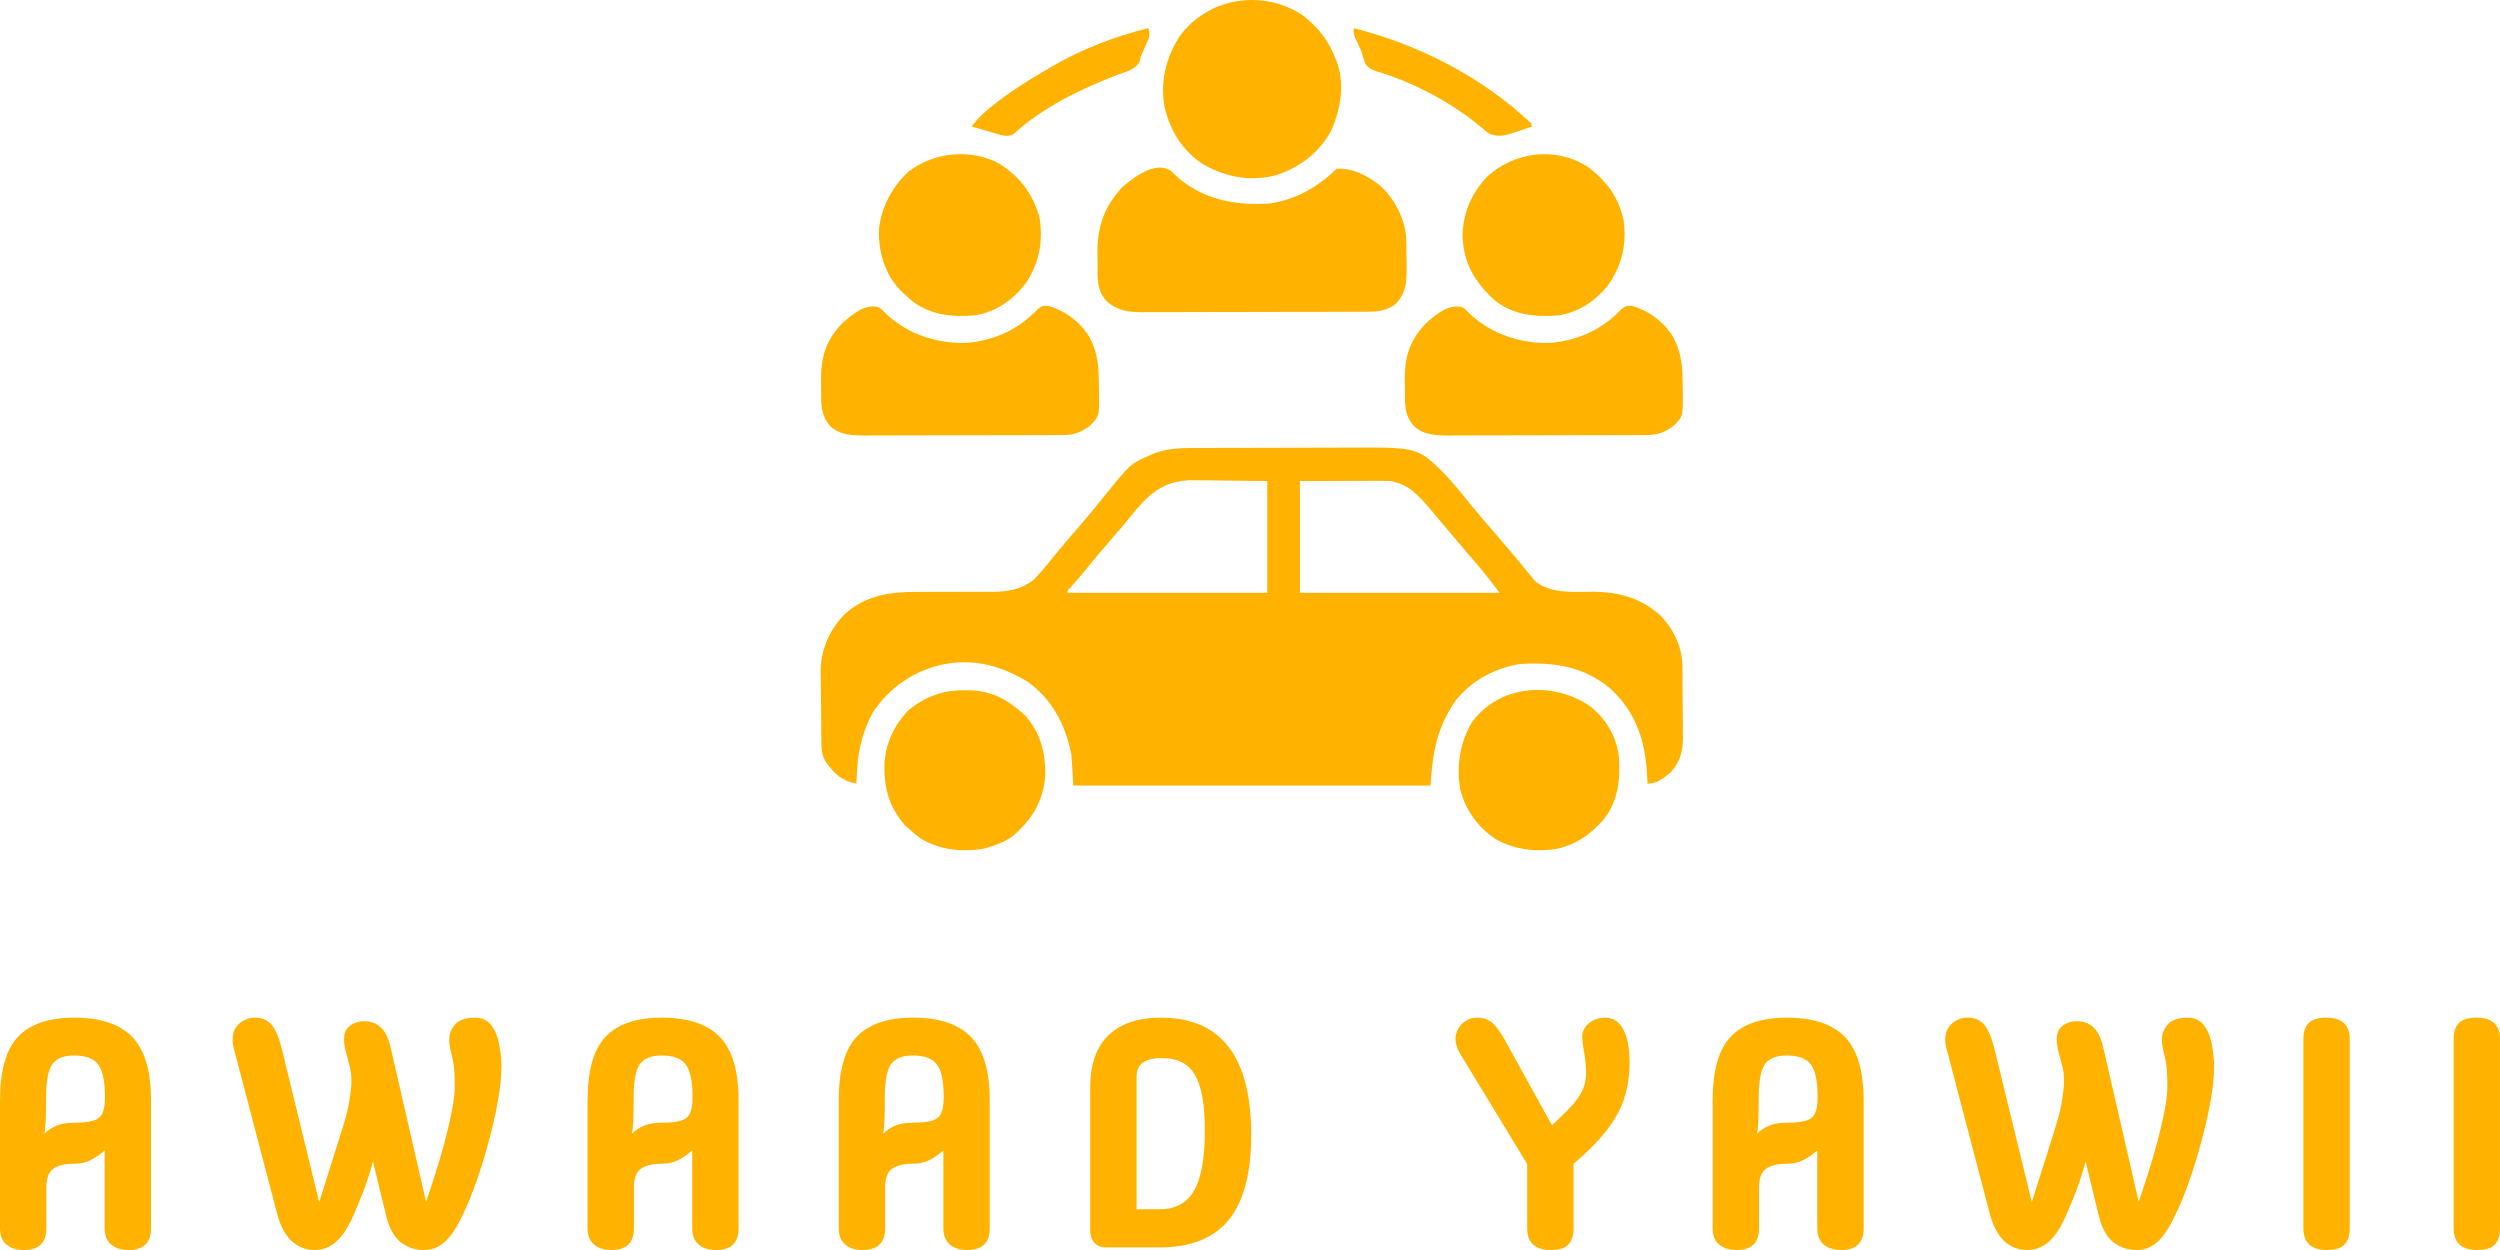 <svg width="210" height="105" viewBox="0 0 210 105" fill="none" xmlns="http://www.w3.org/2000/svg">
	<path d="M100.606 37.629C100.778 37.628 100.949 37.627 101.125 37.627C101.689 37.624 102.254 37.623 102.818 37.622C103.212 37.621 103.607 37.62 104.001 37.62C104.828 37.618 105.654 37.617 106.481 37.616C107.536 37.615 108.59 37.611 109.644 37.607C110.459 37.604 111.274 37.603 112.089 37.603C112.478 37.602 112.866 37.601 113.255 37.599C119.065 37.569 119.065 37.569 121.26 39.717C122.104 40.606 122.873 41.561 123.64 42.516C124.191 43.19 124.761 43.846 125.332 44.503C125.838 45.086 126.34 45.672 126.835 46.263C127.053 46.523 127.273 46.782 127.493 47.041C127.76 47.358 128.022 47.679 128.28 48.004C128.399 48.148 128.518 48.292 128.64 48.441C128.74 48.566 128.84 48.692 128.943 48.821C130.321 49.915 132.219 49.705 133.878 49.706C136.082 49.739 137.86 50.242 139.518 51.739C140.592 52.878 141.302 54.358 141.32 55.935C141.322 56.092 141.325 56.25 141.327 56.413C141.328 56.667 141.328 56.667 141.33 56.927C141.332 57.103 141.333 57.278 141.334 57.459C141.336 57.831 141.338 58.203 141.339 58.575C141.342 59.141 141.349 59.707 141.356 60.273C141.358 60.635 141.359 60.997 141.361 61.358C141.363 61.527 141.366 61.695 141.369 61.869C141.366 63.066 141.171 63.93 140.359 64.855C140.268 64.928 140.176 65 140.082 65.074C139.991 65.149 139.899 65.224 139.805 65.301C139.313 65.641 138.995 65.823 138.388 65.823C138.382 65.657 138.376 65.49 138.37 65.319C138.243 62.409 137.51 59.942 135.324 57.891C133.07 55.96 130.439 55.576 127.582 55.786C125.489 56.162 123.591 57.19 122.259 58.862C120.707 61.131 120.337 63.166 120.162 65.985C110.261 65.985 100.361 65.985 90.161 65.985C90.107 65.13 90.054 64.275 89.999 63.395C89.517 60.925 88.384 58.72 86.289 57.243C83.932 55.835 81.566 55.248 78.87 55.887C76.535 56.495 74.653 57.833 73.311 59.862C72.514 61.333 72.094 62.907 72.004 64.568C71.998 64.689 71.991 64.809 71.983 64.934C71.966 65.23 71.95 65.526 71.934 65.823C70.722 65.612 70.091 64.995 69.385 64.026C69.055 63.5 69.008 63.057 68.999 62.451C68.997 62.292 68.994 62.133 68.992 61.969C68.984 61.238 68.978 60.507 68.974 59.776C68.972 59.392 68.967 59.008 68.961 58.624C68.952 58.068 68.948 57.512 68.946 56.955C68.942 56.786 68.939 56.617 68.935 56.443C68.94 54.574 69.659 52.912 70.966 51.577C72.743 49.992 74.783 49.7 77.088 49.721C77.313 49.72 77.538 49.719 77.763 49.717C78.468 49.713 79.173 49.714 79.878 49.715C80.698 49.717 81.519 49.717 82.34 49.712C82.665 49.711 82.99 49.713 83.314 49.716C84.682 49.708 85.72 49.543 86.824 48.703C86.913 48.606 87.003 48.51 87.096 48.41C87.202 48.297 87.308 48.183 87.417 48.066C87.885 47.526 88.335 46.974 88.781 46.416C89.254 45.831 89.748 45.264 90.241 44.697C90.844 44.004 91.439 43.308 92.016 42.593C92.257 42.296 92.499 41.999 92.741 41.702C92.82 41.605 92.899 41.507 92.981 41.406C94.967 38.961 94.967 38.961 96.451 38.303C96.566 38.251 96.68 38.199 96.798 38.145C98.037 37.633 99.29 37.631 100.606 37.629ZM94.766 43.625C94.294 44.211 93.8 44.777 93.306 45.345C92.564 46.198 91.84 47.062 91.13 47.943C90.724 48.44 90.301 48.92 89.873 49.398C89.659 49.604 89.659 49.604 89.677 49.796C95.212 49.796 100.748 49.796 106.452 49.796C106.452 46.698 106.452 43.599 106.452 40.407C105.237 40.394 104.023 40.38 102.772 40.367C102.392 40.361 102.013 40.355 101.622 40.349C101.315 40.347 101.009 40.345 100.702 40.344C100.548 40.341 100.393 40.337 100.234 40.334C97.565 40.333 96.341 41.656 94.766 43.625ZM109.194 40.407C109.194 43.506 109.194 46.604 109.194 49.796C114.729 49.796 120.265 49.796 125.969 49.796C125.356 48.977 124.751 48.188 124.083 47.419C123.913 47.221 123.743 47.023 123.572 46.825C123.488 46.726 123.403 46.628 123.315 46.526C122.933 46.081 122.556 45.632 122.178 45.183C121.541 44.426 120.903 43.67 120.263 42.916C120.184 42.823 120.105 42.73 120.024 42.634C119.079 41.523 118.269 40.653 116.775 40.407C116.512 40.394 116.25 40.388 115.987 40.389C115.833 40.389 115.68 40.389 115.521 40.389C115.282 40.39 115.282 40.39 115.038 40.391C114.889 40.392 114.741 40.392 114.588 40.392C114.037 40.393 113.485 40.395 112.934 40.397C111.7 40.4 110.465 40.404 109.194 40.407Z" fill="#FFB300" />
	<path d="M98.407 14.395C98.618 14.591 98.826 14.79 99.032 14.992C101.29 16.827 103.795 17.265 106.613 17.096C108.764 16.805 110.732 15.714 112.258 14.182C113.61 14.068 114.88 14.774 115.918 15.578C117.128 16.695 117.964 18.271 118.116 19.913C118.142 20.543 118.147 21.17 118.146 21.801C118.15 22.017 118.155 22.233 118.16 22.45C118.162 23.664 118.114 24.599 117.259 25.514C116.513 26.079 115.845 26.181 114.929 26.184C114.75 26.185 114.572 26.186 114.388 26.187C114.193 26.187 113.998 26.187 113.797 26.188C113.488 26.189 113.488 26.189 113.173 26.19C112.608 26.192 112.044 26.193 111.479 26.194C111.126 26.194 110.773 26.195 110.42 26.196C109.315 26.198 108.21 26.2 107.105 26.2C105.83 26.201 104.556 26.204 103.282 26.208C102.296 26.212 101.31 26.213 100.324 26.214C99.735 26.214 99.147 26.215 98.558 26.218C97.901 26.221 97.245 26.22 96.588 26.219C96.394 26.221 96.2 26.222 96 26.224C94.746 26.217 93.907 26.129 92.933 25.281C92.111 24.315 92.197 23.427 92.198 22.193C92.197 21.866 92.191 21.54 92.185 21.214C92.178 19.039 92.736 17.428 94.193 15.801C95.178 14.904 97.128 13.426 98.407 14.395Z" fill="#FFB300" />
	<path d="M122.904 25.838C123.205 26.097 123.205 26.097 123.529 26.424C125.358 28.104 127.766 28.87 130.219 28.808C132.627 28.578 134.565 27.689 136.229 25.945C136.614 25.676 136.614 25.676 137.101 25.695C138.56 26.128 139.786 27.052 140.578 28.363C141.291 29.756 141.33 30.897 141.342 32.455C141.347 32.66 141.352 32.865 141.356 33.076C141.369 34.956 141.369 34.956 140.647 35.713C139.841 36.336 139.255 36.541 138.254 36.545C138.098 36.546 137.942 36.547 137.78 36.547C137.61 36.548 137.439 36.548 137.263 36.548C136.993 36.549 136.993 36.549 136.716 36.55C136.119 36.553 135.521 36.554 134.923 36.555C134.508 36.556 134.092 36.557 133.677 36.558C132.916 36.559 132.156 36.56 131.396 36.561C130.279 36.561 129.163 36.564 128.046 36.569C127.077 36.573 126.108 36.574 125.139 36.574C124.728 36.575 124.316 36.576 123.905 36.578C123.329 36.581 122.753 36.581 122.177 36.58C121.923 36.582 121.923 36.582 121.664 36.584C120.638 36.578 119.576 36.545 118.782 35.801C117.9 34.77 118.025 33.876 118.015 32.566C118.01 32.366 118.005 32.166 118 31.96C117.987 29.977 118.397 28.597 119.779 27.159C120.58 26.427 121.776 25.425 122.904 25.838Z" fill="#FFB300" />
	<path d="M73.87 25.838C74.171 26.097 74.171 26.097 74.495 26.424C76.324 28.104 78.732 28.87 81.185 28.808C83.593 28.578 85.53 27.689 87.195 25.945C87.58 25.676 87.58 25.676 88.067 25.695C89.526 26.128 90.752 27.052 91.543 28.363C92.257 29.756 92.296 30.897 92.308 32.455C92.312 32.66 92.317 32.865 92.322 33.076C92.335 34.956 92.335 34.956 91.612 35.713C90.807 36.336 90.22 36.541 89.22 36.545C89.064 36.546 88.907 36.547 88.746 36.547C88.575 36.548 88.405 36.548 88.229 36.548C87.958 36.549 87.958 36.549 87.682 36.55C87.084 36.553 86.486 36.554 85.889 36.555C85.473 36.556 85.058 36.557 84.642 36.558C83.882 36.559 83.122 36.56 82.362 36.561C81.245 36.561 80.128 36.564 79.012 36.569C78.043 36.573 77.074 36.574 76.105 36.574C75.693 36.575 75.282 36.576 74.871 36.578C74.294 36.581 73.719 36.581 73.143 36.58C72.889 36.582 72.889 36.582 72.629 36.584C71.604 36.578 70.541 36.545 69.747 35.801C68.866 34.77 68.99 33.876 68.98 32.566C68.975 32.366 68.971 32.166 68.966 31.96C68.952 29.977 69.362 28.597 70.744 27.159C71.546 26.427 72.742 25.425 73.87 25.838Z" fill="#FFB300" />
	<path d="M109.395 1.262C110.782 2.314 111.656 3.48 112.258 5.117C112.298 5.224 112.338 5.332 112.379 5.444C112.936 7.277 112.582 9.235 111.835 10.954C110.842 12.801 109.183 14.056 107.228 14.707C105.091 15.282 103.092 14.903 101.167 13.867C99.332 12.698 98.299 11.028 97.813 8.938C97.456 6.824 97.937 4.834 99.093 3.046C101.481 -0.222 106.043 -0.93 109.395 1.262Z" fill="#FFB300" />
	<path d="M133.408 14.04C134.974 15.222 136.005 16.611 136.391 18.57C136.658 20.579 136.208 22.42 135.001 24.057C133.943 25.334 132.611 26.203 130.969 26.485C128.975 26.655 127.063 26.479 125.465 25.152C123.819 23.6 122.928 22.075 122.854 19.787C122.898 17.889 123.6 16.239 124.9 14.86C127.205 12.709 130.742 12.293 133.408 14.04Z" fill="#FFB300" />
	<path d="M83.928 13.743C85.664 14.836 86.741 16.255 87.318 18.249C87.631 20.202 87.319 22.021 86.235 23.693C85.157 25.155 83.74 26.174 81.934 26.485C80.01 26.649 78.245 26.495 76.642 25.311C76.412 25.114 76.187 24.912 75.966 24.704C75.812 24.56 75.812 24.56 75.654 24.412C74.335 23.042 73.799 21.213 73.825 19.337C74.013 17.402 74.904 15.763 76.291 14.436C78.388 12.774 81.579 12.455 83.928 13.743Z" fill="#FFB300" />
	<path d="M81.027 57.982C81.161 57.983 81.295 57.984 81.432 57.985C83.382 58.038 84.649 58.789 86.078 60.056C87.413 61.578 87.848 63.23 87.797 65.246C87.587 67.405 86.674 68.846 85.07 70.232C84.451 70.681 83.791 70.942 83.064 71.165C82.968 71.196 82.873 71.227 82.774 71.259C80.957 71.607 78.953 71.422 77.364 70.449C77.042 70.216 76.745 69.973 76.45 69.708C76.307 69.581 76.164 69.454 76.017 69.324C74.646 67.762 74.222 66.094 74.299 64.037C74.445 62.328 75.118 60.92 76.289 59.671C77.71 58.52 79.209 57.958 81.027 57.982Z" fill="#FFB300" />
	<path d="M133.509 59.277C134.825 60.294 135.716 61.739 135.969 63.395C136.135 65.395 135.966 67.316 134.639 68.919C133.633 69.998 132.713 70.729 131.291 71.165C131.196 71.196 131.101 71.227 131.002 71.259C129.178 71.609 127.222 71.404 125.609 70.471C124.088 69.411 123.085 68.051 122.649 66.245C122.334 64.289 122.632 62.385 123.64 60.673C125.968 57.48 130.397 57.221 133.509 59.277Z" fill="#FFB300" />
	<path d="M113.71 2.365C119.229 3.771 124.362 6.389 128.549 10.297C128.603 10.404 128.656 10.511 128.711 10.621C128.301 10.762 127.892 10.899 127.481 11.035C127.366 11.075 127.251 11.115 127.132 11.156C126.42 11.389 125.9 11.503 125.162 11.268C124.788 11.015 124.788 11.015 124.426 10.691C121.982 8.647 118.776 6.928 115.725 6.02C115.27 5.868 114.917 5.735 114.667 5.309C114.544 4.978 114.447 4.648 114.355 4.307C114.187 3.925 114.012 3.548 113.834 3.171C113.71 2.85 113.71 2.85 113.71 2.365Z" fill="#FFB300" />
	<path d="M96.451 2.365C96.662 2.999 96.505 3.199 96.239 3.801C96.167 3.968 96.094 4.134 96.02 4.306C95.949 4.467 95.879 4.627 95.806 4.793C95.761 5.003 95.761 5.003 95.715 5.218C95.319 5.875 94.617 6.007 93.921 6.26C90.82 7.463 87.627 8.978 85.147 11.252C84.545 11.598 83.914 11.28 83.281 11.111C83.083 11.053 82.885 10.994 82.68 10.934C82.48 10.876 82.279 10.817 82.072 10.757C81.92 10.712 81.768 10.667 81.612 10.621C82.217 9.835 82.87 9.244 83.658 8.648C83.778 8.557 83.897 8.466 84.02 8.372C85.312 7.407 86.669 6.57 88.064 5.764C88.214 5.676 88.214 5.676 88.367 5.585C90.865 4.12 93.645 3.062 96.451 2.365Z" fill="#FFB300" />
	<path d="M3.894 103.181C3.894 104.394 3.263 105 2.001 105C1.388 105 0.902 104.846 0.541 104.539C0.18 104.231 0 103.779 0 103.181V92.433C0 89.935 0.505 88.153 1.515 87.085C2.524 86.018 4.102 85.484 6.247 85.484C8.447 85.484 10.07 86.027 11.116 87.112C12.161 88.198 12.684 89.972 12.684 92.433V103.181C12.684 104.394 12.053 105 10.791 105C10.178 105 9.691 104.846 9.331 104.539C8.97 104.231 8.79 103.779 8.79 103.181V96.64C8.447 96.948 8.068 97.21 7.654 97.427C7.257 97.644 6.788 97.753 6.247 97.753C5.454 97.753 4.859 97.897 4.462 98.187C4.084 98.477 3.894 98.992 3.894 99.734V103.181ZM3.732 95.228C4.021 94.939 4.363 94.713 4.76 94.55C5.175 94.387 5.67 94.305 6.247 94.305C6.933 94.305 7.455 94.251 7.816 94.143C8.195 94.034 8.456 93.826 8.6 93.518C8.745 93.211 8.817 92.758 8.817 92.161C8.817 90.822 8.627 89.908 8.249 89.42C7.87 88.913 7.194 88.66 6.22 88.66C5.319 88.66 4.697 88.922 4.354 89.447C4.03 89.954 3.867 90.894 3.867 92.27C3.867 92.975 3.858 93.573 3.84 94.061C3.822 94.55 3.786 94.939 3.732 95.228Z" fill="#FFB300" />
	<path d="M35.628 105C34.852 105 34.185 104.774 33.627 104.321C33.068 103.869 32.662 103.1 32.409 102.014L31.328 97.563C31.111 98.377 30.859 99.173 30.57 99.951C30.282 100.711 30.002 101.39 29.732 101.987C29.281 103.055 28.785 103.824 28.244 104.294C27.722 104.765 27.118 105 26.432 105C25.657 105 24.999 104.738 24.458 104.213C23.935 103.688 23.548 102.955 23.295 102.014L19.725 88.388C19.437 87.465 19.482 86.751 19.86 86.244C20.257 85.737 20.78 85.484 21.429 85.484C22.024 85.484 22.484 85.683 22.808 86.081C23.151 86.479 23.439 87.158 23.674 88.117L26.811 100.983L28.677 95.066C29.038 93.944 29.263 93.057 29.353 92.405C29.462 91.736 29.516 91.22 29.516 90.858C29.516 90.279 29.453 89.791 29.326 89.392C29.218 88.994 29.119 88.624 29.029 88.28C28.812 87.339 28.875 86.687 29.218 86.325C29.579 85.963 30.038 85.782 30.597 85.782C31.174 85.782 31.643 85.963 32.004 86.325C32.382 86.669 32.662 87.266 32.842 88.117L35.79 100.956C36.656 98.422 37.269 96.377 37.629 94.821C38.008 93.265 38.197 92.08 38.197 91.265C38.197 90.433 38.161 89.791 38.089 89.338C38.017 88.886 37.936 88.515 37.846 88.225C37.773 87.918 37.737 87.61 37.737 87.302C37.737 86.85 37.9 86.434 38.224 86.054C38.567 85.674 39.126 85.484 39.901 85.484C40.496 85.484 40.956 85.701 41.28 86.135C41.605 86.57 41.821 87.103 41.929 87.737C42.056 88.37 42.119 88.985 42.119 89.582C42.119 90.433 42.02 91.41 41.821 92.514C41.623 93.618 41.361 94.758 41.037 95.934C40.73 97.092 40.388 98.205 40.009 99.273C39.63 100.34 39.252 101.263 38.873 102.041C38.368 103.109 37.864 103.869 37.359 104.321C36.854 104.774 36.277 105 35.628 105Z" fill="#FFB300" />
	<path d="M53.25 103.181C53.25 104.394 52.619 105 51.356 105C50.743 105 50.257 104.846 49.896 104.539C49.535 104.231 49.355 103.779 49.355 103.181V92.433C49.355 89.935 49.86 88.153 50.87 87.085C51.879 86.018 53.457 85.484 55.603 85.484C57.802 85.484 59.425 86.027 60.471 87.112C61.516 88.198 62.039 89.972 62.039 92.433V103.181C62.039 104.394 61.408 105 60.146 105C59.533 105 59.046 104.846 58.686 104.539C58.325 104.231 58.145 103.779 58.145 103.181V96.64C57.802 96.948 57.424 97.21 57.009 97.427C56.612 97.644 56.144 97.753 55.603 97.753C54.809 97.753 54.214 97.897 53.818 98.187C53.439 98.477 53.25 98.992 53.25 99.734V103.181ZM53.087 95.228C53.376 94.939 53.718 94.713 54.115 94.55C54.53 94.387 55.026 94.305 55.603 94.305C56.288 94.305 56.811 94.251 57.171 94.143C57.55 94.034 57.811 93.826 57.956 93.518C58.1 93.211 58.172 92.758 58.172 92.161C58.172 90.822 57.983 89.908 57.604 89.42C57.225 88.913 56.549 88.66 55.575 88.66C54.674 88.66 54.052 88.922 53.709 89.447C53.385 89.954 53.223 90.894 53.223 92.27C53.223 92.975 53.214 93.573 53.196 94.061C53.178 94.55 53.142 94.939 53.087 95.228Z" fill="#FFB300" />
	<path d="M74.349 103.181C74.349 104.394 73.717 105 72.455 105C71.842 105 71.356 104.846 70.995 104.539C70.634 104.231 70.454 103.779 70.454 103.181V92.433C70.454 89.935 70.959 88.153 71.969 87.085C72.978 86.018 74.556 85.484 76.701 85.484C78.901 85.484 80.524 86.027 81.57 87.112C82.615 88.198 83.138 89.972 83.138 92.433V103.181C83.138 104.394 82.507 105 81.245 105C80.632 105 80.145 104.846 79.785 104.539C79.424 104.231 79.244 103.779 79.244 103.181V96.64C78.901 96.948 78.522 97.21 78.108 97.427C77.711 97.644 77.242 97.753 76.701 97.753C75.908 97.753 75.313 97.897 74.916 98.187C74.538 98.477 74.349 98.992 74.349 99.734V103.181ZM74.186 95.228C74.475 94.939 74.817 94.713 75.214 94.55C75.629 94.387 76.124 94.305 76.701 94.305C77.387 94.305 77.909 94.251 78.27 94.143C78.649 94.034 78.91 93.826 79.054 93.518C79.199 93.211 79.271 92.758 79.271 92.161C79.271 90.822 79.081 89.908 78.703 89.42C78.324 88.913 77.648 88.66 76.674 88.66C75.773 88.66 75.151 88.922 74.808 89.447C74.484 89.954 74.321 90.894 74.321 92.27C74.321 92.975 74.312 93.573 74.294 94.061C74.276 94.55 74.24 94.939 74.186 95.228Z" fill="#FFB300" />
	<path d="M92.823 104.783C92.481 104.783 92.183 104.656 91.931 104.403C91.696 104.131 91.579 103.797 91.579 103.399V91.293C91.579 89.411 92.084 87.972 93.094 86.977C94.121 85.981 95.6 85.484 97.529 85.484C102.578 85.484 105.102 88.768 105.102 95.337C105.102 98.54 104.471 100.919 103.209 102.476C101.947 104.014 100.008 104.783 97.394 104.783H92.823ZM95.474 101.58H97.394C98.728 101.58 99.693 101.064 100.288 100.033C100.901 98.983 101.207 97.3 101.207 94.984C101.207 92.776 100.928 91.211 100.369 90.288C99.828 89.347 98.9 88.877 97.583 88.877C96.177 88.877 95.474 89.392 95.474 90.424V101.58Z" fill="#FFB300" />
	<path d="M130.285 105C128.951 105 128.284 104.394 128.284 103.181V97.78L122.658 88.524C122.334 87.963 122.207 87.456 122.28 87.004C122.37 86.552 122.577 86.19 122.902 85.918C123.244 85.629 123.632 85.484 124.065 85.484C124.66 85.484 125.128 85.665 125.471 86.027C125.831 86.389 126.237 87.004 126.688 87.873L130.366 94.523C131.087 93.853 131.655 93.292 132.07 92.84C132.485 92.369 132.782 91.926 132.962 91.51C133.143 91.094 133.233 90.632 133.233 90.125C133.233 89.619 133.179 89.058 133.071 88.442C132.962 87.827 132.908 87.375 132.908 87.085C132.908 86.633 133.098 86.253 133.476 85.945C133.855 85.638 134.315 85.484 134.856 85.484C135.505 85.484 136 85.81 136.343 86.461C136.704 87.094 136.884 88.026 136.884 89.257C136.884 90.27 136.749 91.22 136.478 92.107C136.226 92.994 135.757 93.889 135.072 94.794C134.405 95.699 133.44 96.685 132.178 97.753V103.181C132.178 103.797 132.025 104.258 131.718 104.566C131.43 104.855 130.952 105 130.285 105Z" fill="#FFB300" />
	<path d="M147.757 103.181C147.757 104.394 147.126 105 145.864 105C145.251 105 144.764 104.846 144.403 104.539C144.043 104.231 143.862 103.779 143.862 103.181V92.433C143.862 89.935 144.367 88.153 145.377 87.085C146.386 86.018 147.964 85.484 150.11 85.484C152.309 85.484 153.932 86.027 154.978 87.112C156.024 88.198 156.546 89.972 156.546 92.433V103.181C156.546 104.394 155.915 105 154.653 105C154.04 105 153.553 104.846 153.193 104.539C152.832 104.231 152.652 103.779 152.652 103.181V96.64C152.309 96.948 151.931 97.21 151.516 97.427C151.119 97.644 150.651 97.753 150.11 97.753C149.316 97.753 148.721 97.897 148.325 98.187C147.946 98.477 147.757 98.992 147.757 99.734V103.181ZM147.594 95.228C147.883 94.939 148.226 94.713 148.622 94.55C149.037 94.387 149.533 94.305 150.11 94.305C150.795 94.305 151.318 94.251 151.678 94.143C152.057 94.034 152.318 93.826 152.463 93.518C152.607 93.211 152.679 92.758 152.679 92.161C152.679 90.822 152.49 89.908 152.111 89.42C151.732 88.913 151.056 88.66 150.083 88.66C149.181 88.66 148.559 88.922 148.217 89.447C147.892 89.954 147.73 90.894 147.73 92.27C147.73 92.975 147.721 93.573 147.703 94.061C147.685 94.55 147.649 94.939 147.594 95.228Z" fill="#FFB300" />
	<path d="M179.49 105C178.715 105 178.048 104.774 177.489 104.321C176.93 103.869 176.524 103.1 176.272 102.014L175.19 97.563C174.974 98.377 174.721 99.173 174.433 99.951C174.144 100.711 173.865 101.39 173.594 101.987C173.143 103.055 172.648 103.824 172.107 104.294C171.584 104.765 170.98 105 170.295 105C169.519 105 168.861 104.738 168.32 104.213C167.798 103.688 167.41 102.955 167.157 102.014L163.588 88.388C163.299 87.465 163.344 86.751 163.723 86.244C164.119 85.737 164.642 85.484 165.291 85.484C165.886 85.484 166.346 85.683 166.671 86.081C167.013 86.479 167.302 87.158 167.536 88.117L170.673 100.983L172.539 95.066C172.9 93.944 173.125 93.057 173.216 92.405C173.324 91.736 173.378 91.22 173.378 90.858C173.378 90.279 173.315 89.791 173.189 89.392C173.08 88.994 172.981 88.624 172.891 88.28C172.675 87.339 172.738 86.687 173.08 86.325C173.441 85.963 173.901 85.782 174.46 85.782C175.037 85.782 175.505 85.963 175.866 86.325C176.245 86.669 176.524 87.266 176.704 88.117L179.652 100.956C180.518 98.422 181.131 96.377 181.491 94.821C181.87 93.265 182.059 92.08 182.059 91.265C182.059 90.433 182.023 89.791 181.951 89.338C181.879 88.886 181.798 88.515 181.708 88.225C181.636 87.918 181.6 87.61 181.6 87.302C181.6 86.85 181.762 86.434 182.086 86.054C182.429 85.674 182.988 85.484 183.763 85.484C184.358 85.484 184.818 85.701 185.142 86.135C185.467 86.57 185.683 87.103 185.792 87.737C185.918 88.37 185.981 88.985 185.981 89.582C185.981 90.433 185.882 91.41 185.683 92.514C185.485 93.618 185.224 94.758 184.899 95.934C184.593 97.092 184.25 98.205 183.871 99.273C183.493 100.34 183.114 101.263 182.735 102.041C182.231 103.109 181.726 103.869 181.221 104.321C180.716 104.774 180.139 105 179.49 105Z" fill="#FFB300" />
	<path d="M195.486 105C194.152 105 193.485 104.394 193.485 103.181V87.302C193.485 86.669 193.638 86.208 193.944 85.918C194.251 85.629 194.738 85.484 195.405 85.484C196.721 85.484 197.379 86.09 197.379 87.302V103.181C197.379 103.797 197.226 104.258 196.919 104.566C196.631 104.855 196.153 105 195.486 105Z" fill="#FFB300" />
	<path d="M208.107 105C206.773 105 206.105 104.394 206.105 103.181V87.302C206.105 86.669 206.259 86.208 206.565 85.918C206.872 85.629 207.359 85.484 208.026 85.484C209.342 85.484 210 86.09 210 87.302V103.181C210 103.797 209.847 104.258 209.54 104.566C209.252 104.855 208.774 105 208.107 105Z" fill="#FFB300" />
</svg>
